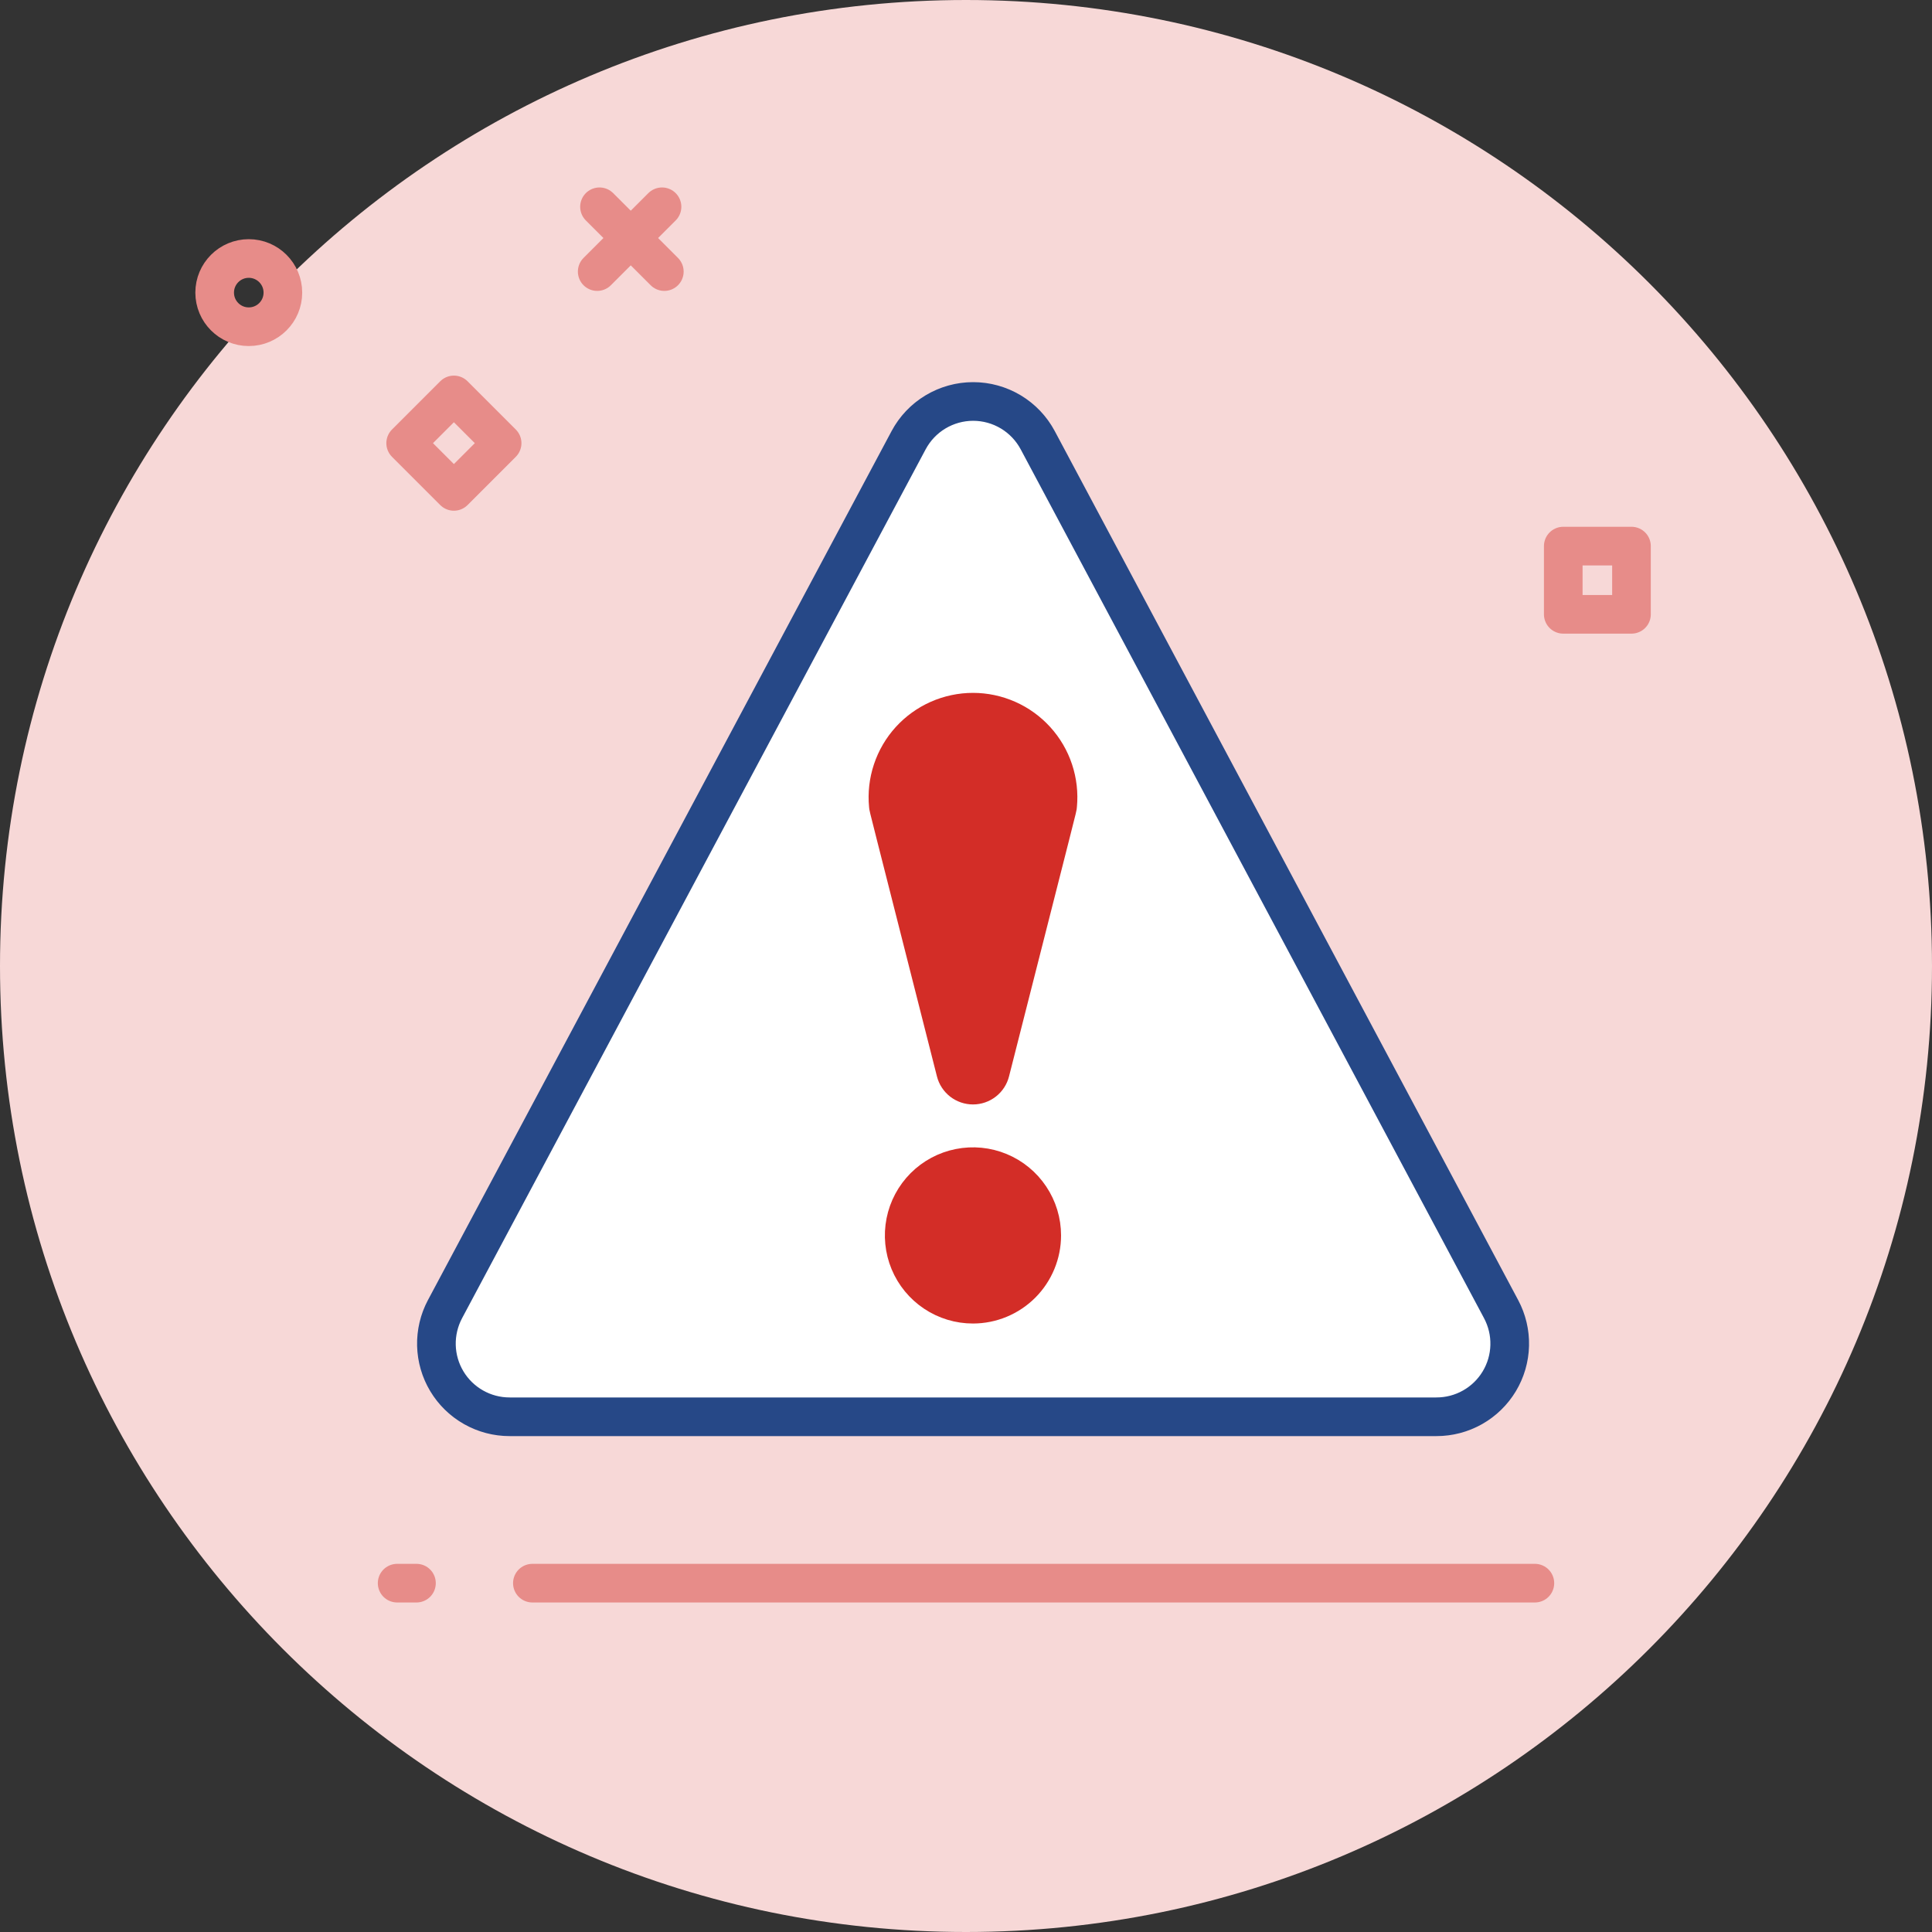 <svg width="100" height="100" viewBox="0 0 100 100" fill="none" xmlns="http://www.w3.org/2000/svg">
    <rect x="0" y="0" width="100" height="100" fill="#333333" stroke="none"/>
    <path fill-rule="evenodd" clip-rule="evenodd" d="M50 100C77.614 100 100 77.614 100 50C100 22.386 77.614 0 50 0C22.386 0 0 22.386 0 50C0 77.614 22.386 100 50 100Z" fill="#F7D8D7"/>
    <path d="M26.375 73.332C25.721 73.332 25.078 73.163 24.509 72.84C23.94 72.518 23.464 72.054 23.128 71.493C22.791 70.932 22.606 70.294 22.589 69.64C22.573 68.986 22.726 68.339 23.033 67.762L47.029 22.786C47.352 22.18 47.833 21.673 48.422 21.32C49.011 20.967 49.684 20.78 50.371 20.78C51.057 20.78 51.731 20.967 52.32 21.32C52.908 21.673 53.39 22.18 53.713 22.786L77.697 67.761C78.005 68.338 78.159 68.986 78.142 69.64C78.126 70.295 77.94 70.934 77.603 71.495C77.266 72.056 76.789 72.52 76.219 72.842C75.649 73.164 75.005 73.333 74.351 73.332H26.375Z" fill="white"/>
    <path d="M57.045 29.037C56.42 28.592 55.672 28.354 54.904 28.354C54.217 28.355 53.542 28.543 52.951 28.897C52.361 29.25 51.878 29.757 51.552 30.363L28.657 73.332H26.375C25.721 73.332 25.078 73.163 24.509 72.84C23.94 72.518 23.464 72.054 23.128 71.493C22.791 70.932 22.606 70.294 22.589 69.64C22.573 68.986 22.726 68.339 23.033 67.762L47.029 22.786C47.352 22.18 47.833 21.673 48.422 21.32C49.011 20.967 49.684 20.78 50.371 20.78C51.057 20.78 51.731 20.967 52.32 21.32C52.908 21.673 53.39 22.18 53.713 22.786L57.048 29.038" fill="white"/>
    <path d="M26.375 73.332C25.721 73.332 25.078 73.163 24.509 72.84C23.94 72.518 23.464 72.054 23.128 71.493C22.791 70.932 22.606 70.294 22.589 69.64C22.573 68.986 22.726 68.339 23.033 67.762L47.029 22.786C47.352 22.18 47.833 21.673 48.422 21.32C49.011 20.967 49.684 20.78 50.371 20.78C51.057 20.78 51.731 20.967 52.32 21.32C52.908 21.673 53.39 22.18 53.713 22.786L77.697 67.761C78.005 68.338 78.159 68.986 78.142 69.64C78.126 70.295 77.94 70.934 77.603 71.495C77.266 72.056 76.789 72.52 76.219 72.842C75.649 73.164 75.005 73.333 74.351 73.332H26.375Z" stroke="#264887" stroke-width="2" stroke-linecap="round" stroke-linejoin="round" stroke-dasharray="182 7 1 4"/>
    <path d="M51.258 55.468C51.208 55.667 51.093 55.844 50.93 55.971C50.768 56.097 50.568 56.166 50.362 56.166C50.156 56.166 49.956 56.097 49.793 55.971C49.631 55.844 49.515 55.667 49.465 55.468C45.841 41.185 45.993 41.829 45.979 41.686C45.92 41.075 45.99 40.459 46.184 39.877C46.378 39.294 46.691 38.759 47.103 38.305C47.516 37.851 48.019 37.488 48.58 37.24C49.141 36.992 49.748 36.863 50.362 36.863C50.975 36.863 51.582 36.992 52.143 37.24C52.704 37.488 53.207 37.851 53.62 38.305C54.033 38.759 54.346 39.294 54.539 39.877C54.733 40.459 54.803 41.075 54.744 41.686C54.735 41.829 54.884 41.182 51.258 55.468Z" fill="#D32D27" stroke="#D32D27" stroke-width="2" stroke-linecap="round" stroke-linejoin="round"/>
    <path d="M50.362 67.505C49.658 67.506 48.97 67.297 48.384 66.906C47.799 66.515 47.342 65.96 47.072 65.309C46.803 64.659 46.732 63.943 46.869 63.253C47.006 62.562 47.345 61.928 47.842 61.429C48.34 60.931 48.974 60.592 49.664 60.455C50.355 60.317 51.071 60.387 51.721 60.656C52.372 60.925 52.928 61.381 53.319 61.967C53.711 62.552 53.92 63.24 53.92 63.944C53.92 64.888 53.545 65.793 52.878 66.461C52.211 67.128 51.306 67.504 50.362 67.505Z" fill="#D32D27" stroke="#D32D27" stroke-width="2" stroke-linecap="round" stroke-linejoin="round"/>
    <path d="M20.556 81.944H79.445" stroke="#E78C89" stroke-width="2" stroke-linecap="round" stroke-dasharray="1 6 164 5"/>
    <rect x="80.914" y="28.266" width="3.531" height="3.531" stroke="#E78C89" stroke-width="2" stroke-linecap="round" stroke-linejoin="round"/>
    <path fill-rule="evenodd" clip-rule="evenodd" d="M12.876 16.911C13.851 16.911 14.642 16.121 14.642 15.146C14.642 14.171 13.851 13.38 12.876 13.38C11.901 13.38 11.111 14.171 11.111 15.146C11.111 16.121 11.901 16.911 12.876 16.911Z" stroke="#E78C89" stroke-width="2"/>
    <rect width="3.531" height="3.531" transform="matrix(0.707 -0.707 0.707 0.707 20.997 22.938)" stroke="#E78C89" stroke-width="2" stroke-linecap="round" stroke-linejoin="round"/>
    <path d="M31.03 10.703L34.385 14.057" stroke="#E78C89" stroke-width="2" stroke-linecap="round"/>
    <path d="M34.266 10.703L30.911 14.057" stroke="#E78C89" stroke-width="2" stroke-linecap="round"/>
</svg>
